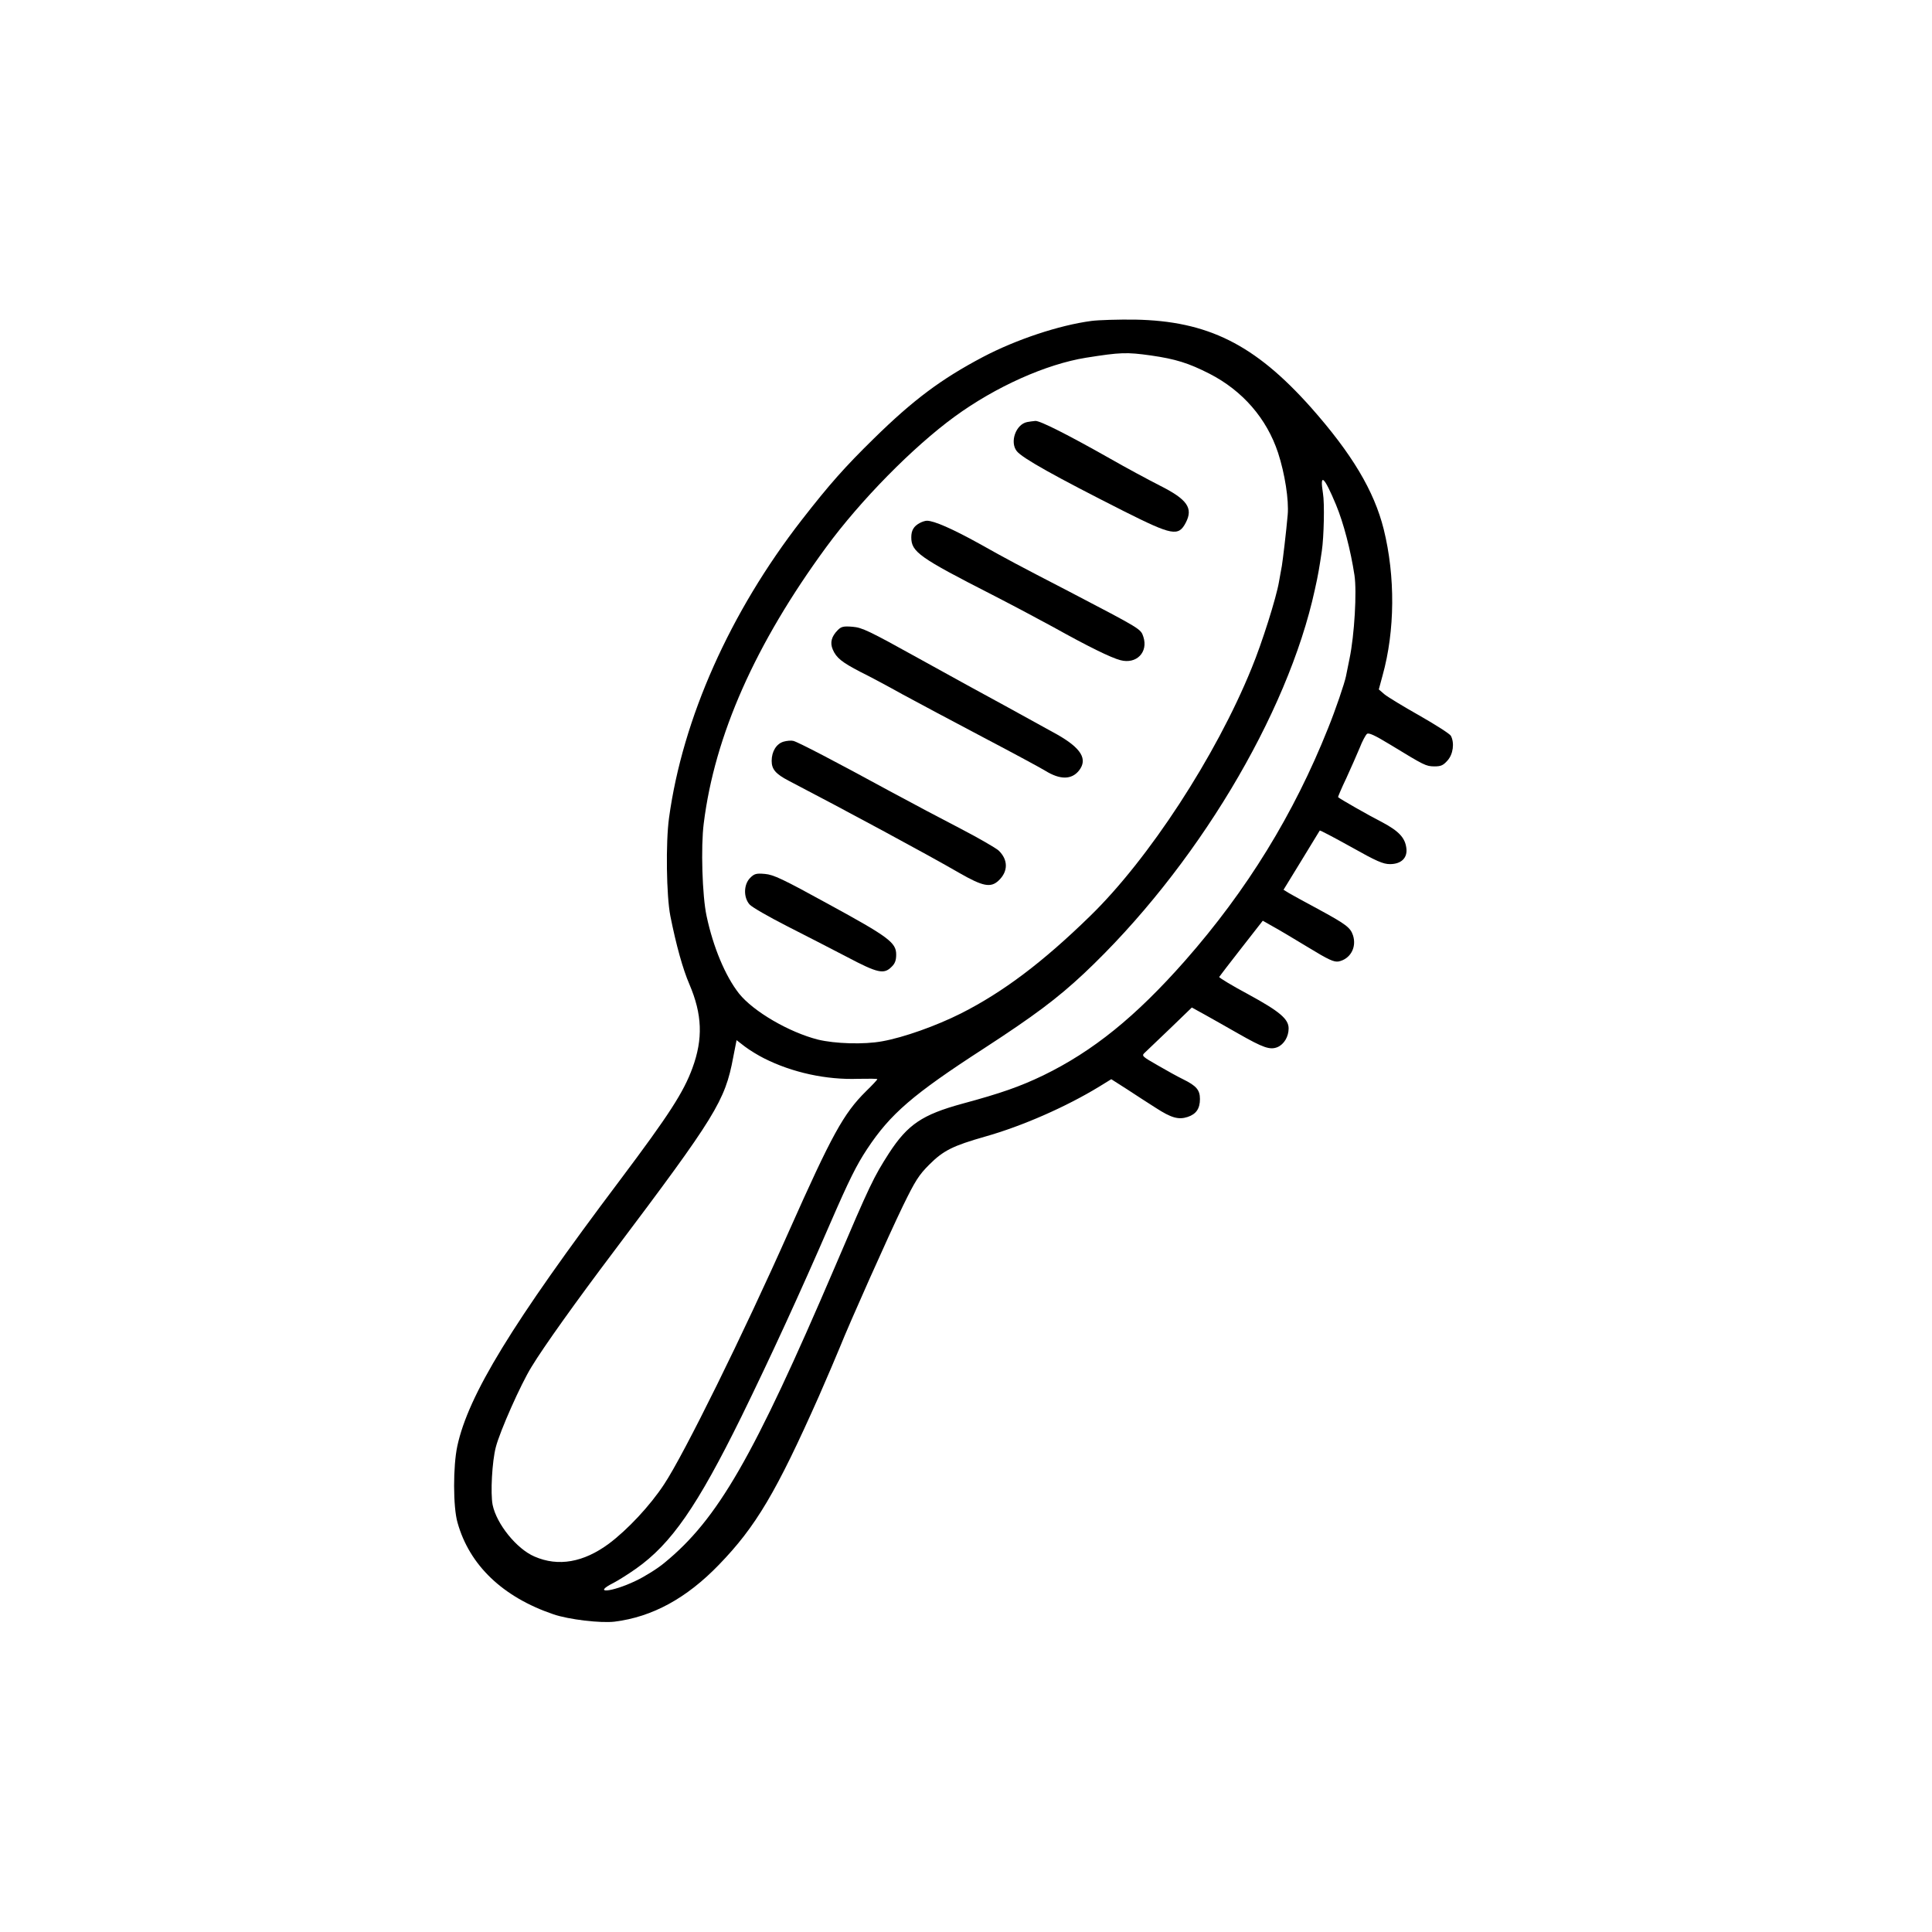<?xml version="1.0" standalone="no"?>
<!DOCTYPE svg PUBLIC "-//W3C//DTD SVG 20010904//EN"
 "http://www.w3.org/TR/2001/REC-SVG-20010904/DTD/svg10.dtd">
<svg version="1.0" xmlns="http://www.w3.org/2000/svg"
 width="1024pt" height="1024pt" viewBox="0 0 1024 1024"
 preserveAspectRatio="xMidYMid meet">
<g transform="translate(0,1024) scale(0.1,-0.1)"
fill="#000000" stroke="none">
<path d="M5785 8539 c-173 -23 -400 -99 -575 -191 -222 -117 -370 -228 -578
-432 -154 -151 -234 -241 -382 -431 -381 -490 -632 -1054 -704 -1580 -18 -131
-14 -413 7 -520 31 -155 66 -281 101 -362 68 -159 73 -289 16 -444 -47 -128
-122 -245 -384 -594 -573 -761 -804 -1140 -862 -1409 -23 -106 -23 -324 1
-406 63 -226 240 -395 508 -486 81 -28 252 -48 325 -39 199 25 380 123 552
301 196 202 305 386 531 895 44 101 94 217 110 257 51 128 258 592 335 751 65
133 84 163 139 218 75 75 125 100 297 149 198 56 429 158 603 264 l65 40 83
-53 c45 -30 114 -74 153 -99 82 -53 120 -64 169 -48 45 15 65 44 65 95 0 48
-19 70 -90 105 -25 12 -85 45 -133 73 -84 48 -87 51 -70 67 10 9 70 67 134
128 l116 112 69 -38 c38 -21 117 -66 175 -99 135 -77 170 -89 210 -73 35 15
59 56 59 99 0 50 -47 90 -214 181 -86 46 -155 88 -154 92 2 3 54 72 117 152
l114 146 51 -29 c28 -15 112 -65 186 -110 113 -69 140 -81 165 -77 62 13 97
75 76 139 -14 41 -36 58 -187 140 -65 35 -133 72 -150 82 l-31 19 95 155 c52
86 96 157 97 159 2 2 76 -37 166 -87 135 -76 170 -91 206 -91 60 0 94 33 87
85 -7 55 -40 90 -128 137 -69 35 -225 124 -234 133 -1 1 18 47 44 101 25 55
57 127 71 161 13 34 31 67 38 73 9 8 40 -6 124 -57 182 -111 188 -114 233
-115 35 0 47 5 70 31 30 33 38 93 18 131 -5 10 -80 58 -166 107 -85 48 -169
99 -186 113 l-30 26 20 74 c66 237 68 525 6 775 -51 204 -169 401 -387 647
-297 333 -546 457 -932 464 -88 1 -191 -2 -230 -7z m315 -183 c131 -19 199
-40 311 -97 175 -90 303 -237 363 -419 36 -110 58 -251 51 -329 -8 -92 -26
-241 -31 -271 -3 -14 -9 -51 -15 -83 -14 -84 -90 -325 -145 -458 -189 -466
-546 -1013 -857 -1315 -250 -244 -460 -402 -683 -515 -131 -66 -305 -128 -418
-148 -97 -18 -251 -13 -341 9 -153 39 -342 149 -418 244 -73 93 -137 246 -172
411 -23 106 -31 367 -15 491 58 466 273 951 649 1464 182 248 459 530 681 692
218 159 485 278 696 312 183 29 215 30 344 12z m981 -791 c40 -96 78 -242 98
-374 13 -86 0 -316 -26 -441 -8 -41 -17 -84 -19 -94 -7 -36 -56 -180 -95 -276
-181 -454 -429 -858 -758 -1232 -262 -297 -487 -479 -752 -608 -123 -59 -222
-94 -429 -150 -212 -58 -289 -110 -388 -262 -82 -128 -100 -165 -286 -601
-434 -1014 -622 -1339 -904 -1570 -37 -31 -106 -74 -153 -96 -127 -61 -235
-70 -116 -10 23 12 76 45 117 74 188 132 326 332 560 807 155 317 307 647 470
1023 100 230 139 309 196 395 123 186 242 289 619 533 266 173 389 265 531
398 589 555 1079 1370 1223 2034 18 80 24 118 37 205 11 75 15 253 6 305 -18
112 6 91 69 -60z m-3032 -2934 c150 -76 331 -115 500 -109 56 1 101 1 101 -2
0 -3 -27 -32 -61 -65 -118 -117 -180 -230 -407 -740 -243 -547 -557 -1184
-662 -1342 -74 -113 -194 -241 -293 -315 -134 -99 -268 -123 -394 -68 -94 40
-201 172 -222 274 -12 61 -3 230 17 306 22 85 132 333 189 425 64 106 240 352
437 613 539 716 589 797 632 1027 l18 92 44 -34 c25 -19 71 -47 101 -62z"/>
<path d="M5444 8003 c-60 -12 -93 -106 -55 -154 29 -37 201 -133 567 -318 257
-129 290 -136 329 -61 40 77 8 123 -137 196 -61 31 -180 95 -262 142 -228 129
-373 202 -398 201 -13 -1 -33 -4 -44 -6z"/>
<path d="M4875 7468 c-32 -17 -45 -39 -45 -76 0 -77 42 -107 430 -305 107 -55
254 -133 325 -172 181 -101 303 -161 353 -174 85 -23 149 42 122 124 -14 42
-11 40 -390 238 -284 147 -329 171 -477 254 -146 81 -243 123 -280 123 -10 0
-27 -6 -38 -12z"/>
<path d="M4441 6901 c-34 -34 -43 -67 -27 -104 19 -44 48 -67 146 -118 47 -23
148 -77 225 -120 77 -42 271 -145 430 -229 160 -84 306 -163 325 -175 79 -49
140 -48 179 1 47 60 12 118 -114 190 -50 28 -169 93 -265 146 -96 52 -308 168
-470 258 -265 147 -301 164 -351 168 -48 4 -60 1 -78 -17z"/>
<path d="M4153 6309 c-38 -11 -63 -52 -63 -102 0 -44 21 -69 90 -105 292 -152
736 -391 905 -489 124 -71 166 -80 208 -40 51 48 51 110 0 159 -16 14 -104 65
-198 114 -93 48 -267 140 -385 204 -277 151 -480 257 -505 263 -11 3 -35 1
-52 -4z"/>
<path d="M3976 5587 c-35 -35 -36 -104 -3 -141 12 -14 101 -65 197 -114 96
-49 241 -123 321 -165 161 -85 194 -92 234 -52 19 18 25 35 25 66 0 63 -40 93
-359 267 -244 134 -291 156 -337 160 -46 4 -56 1 -78 -21z"/>
</g>
</svg>
